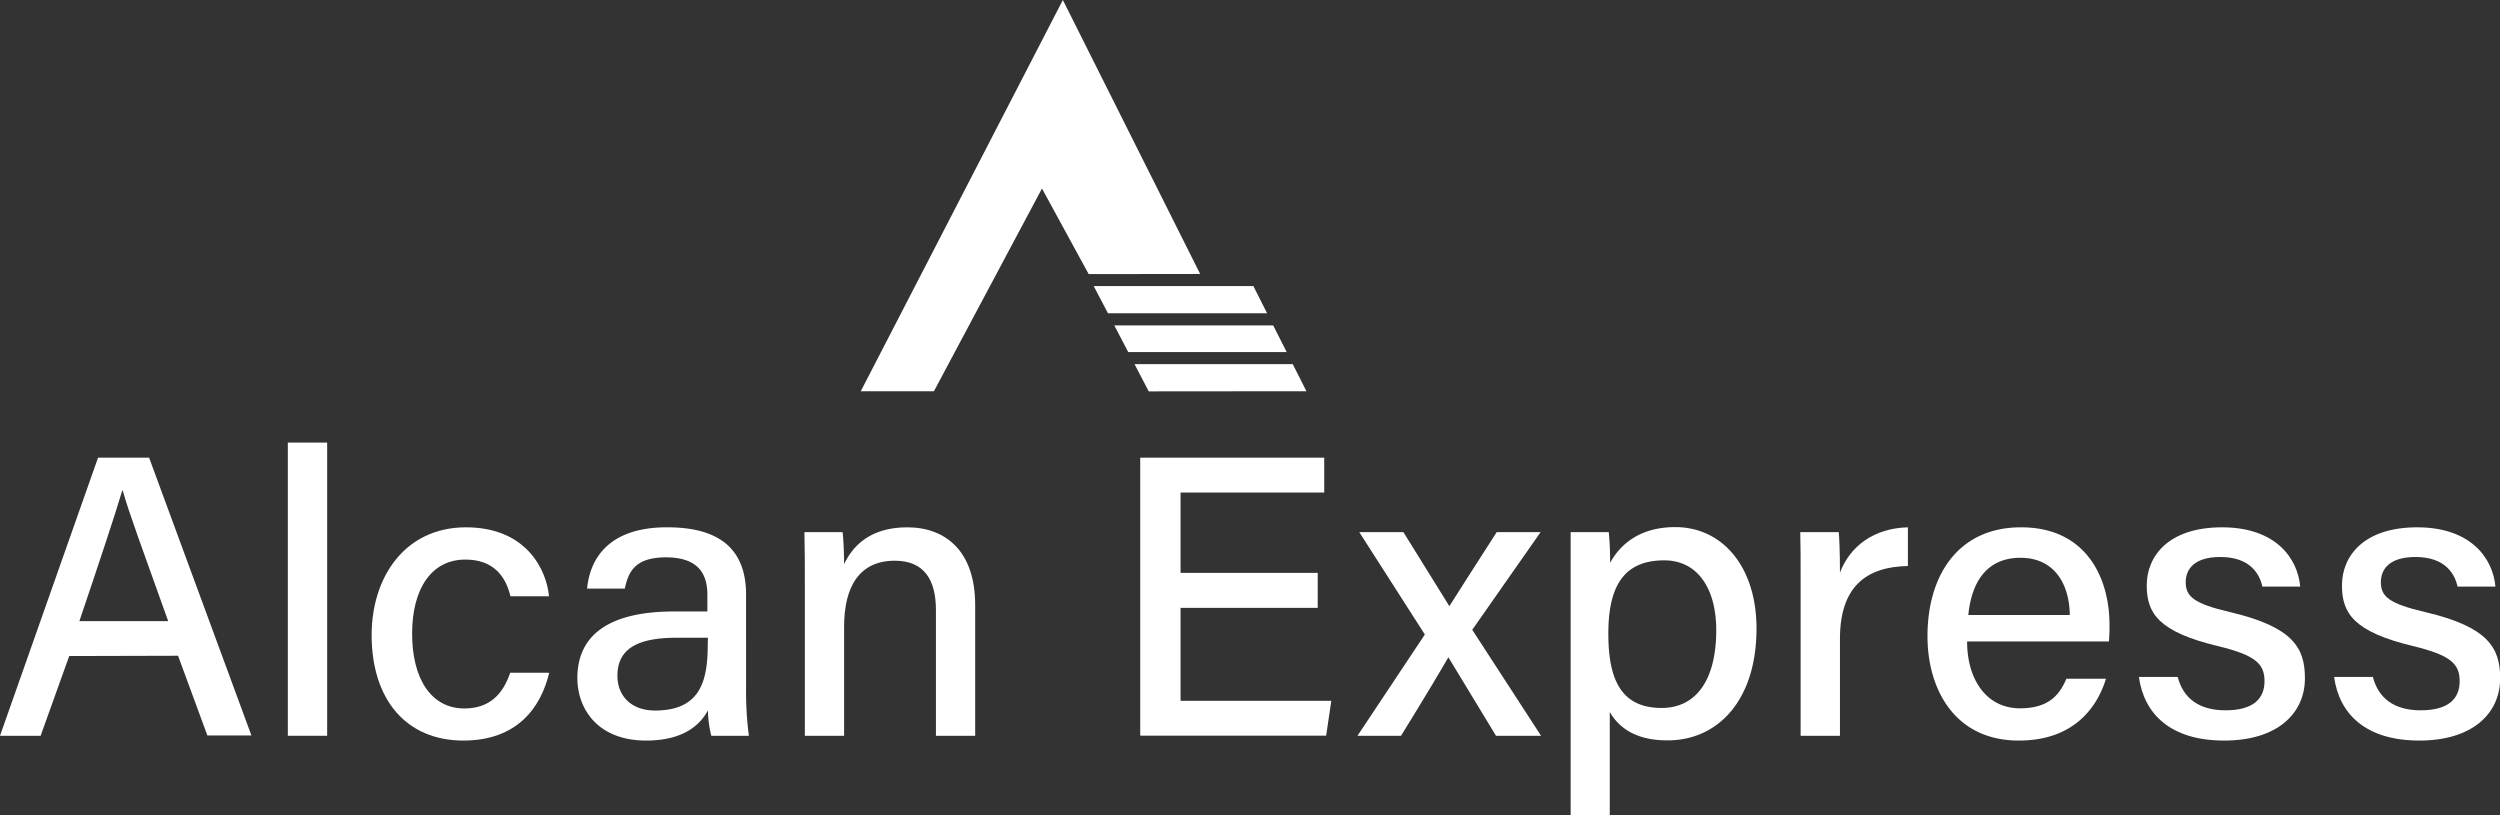 <svg id="Layer_1" data-name="Layer 1" xmlns="http://www.w3.org/2000/svg" viewBox="0 0 349.6 114.02">
  <rect x="0" y="0" width="349.6" height="114.02" fill="#333333" stroke="none"/>
  <defs>
    <style>
      .cls-1 {
        fill: #fff;
      }
    </style>
  </defs>
  <title>Untitled-1</title>
  <g>
    <g>
      <path class="cls-1" d="M9.68,91.74l-4,11.15H0L13.71,64h7.14l14.31,38.85H29l-4.1-11.15Zm13.84-4.88C20,77,18,71.64,17.16,68.58H17.1c-1,3.39-3.16,9.87-6,18.28Z"/>
      <path class="cls-1" d="M40.25,102.89v-41h5.5v41Z"/>
      <path class="cls-1" d="M76.8,94.08c-1.16,4.87-4.48,9.48-12,9.48-8,0-12.83-5.74-12.83-14.75,0-8.12,4.66-15.07,13.19-15.07s11.29,6.05,11.61,9.64H71.38c-.66-2.79-2.38-5.13-6.3-5.13-4.76,0-7.45,4.09-7.45,10.37s2.65,10.45,7.3,10.45c3.4,0,5.35-1.84,6.42-5Z"/>
      <path class="cls-1" d="M104.33,96.46a47.42,47.42,0,0,0,.39,6.43H99.47A15.06,15.06,0,0,1,99,99.34c-1,1.84-3.21,4.22-8.64,4.22-6.75,0-9.62-4.4-9.62-8.75,0-6.38,5-9.3,13.48-9.3h4.7v-2.3c0-2.41-.79-5.27-5.79-5.27-4.48,0-5.27,2.18-5.76,4.37H82.1c.39-4.15,3-8.6,11.23-8.57,7.09,0,11,2.89,11,9.42ZM99,89.18H94.63c-5.49,0-8.29,1.55-8.29,5.32,0,2.78,1.89,4.86,5.27,4.86,6.5,0,7.36-4.4,7.36-9.3Z"/>
      <path class="cls-1" d="M112.55,81.59c0-2.47,0-5-.06-7.18h5.34c.13.82.22,3.62.21,4.48,1.1-2.32,3.42-5.15,8.83-5.15s9.5,3.38,9.5,10.87v18.28h-5.49V85.29c0-4.09-1.56-6.88-5.74-6.88-5,0-7.1,3.66-7.1,9.25v15.23h-5.49Z"/>
      <path class="cls-1" d="M184.27,85H165.09V98h21.08l-.72,4.88h-26V64h25.73v4.88H165.09V80.11h19.18Z"/>
      <path class="cls-1" d="M196.25,74.41c3.8,6.14,5.41,8.74,6.4,10.31h.06c1.16-1.82,3.43-5.42,6.59-10.31h6.14l-9.56,13.66,9.62,14.82h-6.3c-3.29-5.43-5.54-9.12-6.63-10.93h-.06c-.91,1.58-3.14,5.35-6.59,10.93h-6.09l9.42-14.16-9.17-14.32Z"/>
      <path class="cls-1" d="M225.11,99.56V114h-5.47V81.34c0-2.32,0-4.7,0-6.93h5.33a42.49,42.49,0,0,1,.19,4.3c1.48-2.72,4.3-5,9.11-5,6.55,0,11.36,5.49,11.36,14.18,0,10.15-5.5,15.64-12.39,15.64C228.7,103.56,226.35,101.71,225.11,99.56ZM240,88.14c0-5.88-2.63-9.78-7.27-9.78-5.63,0-7.82,3.56-7.82,10.25,0,6.48,1.83,10.39,7.45,10.39C237.31,99,240,94.91,240,88.14Z"/>
      <path class="cls-1" d="M251.8,82.14c0-3.75,0-6-.05-7.73h5.38c.09.77.17,3.12.17,5.66,1.44-3.74,4.77-6.21,9.5-6.33v5.41c-5.82.11-9.5,2.87-9.5,10.19v13.55h-5.5Z"/>
      <path class="cls-1" d="M275.08,89.7c0,5.36,2.73,9.35,7.39,9.35,4.27,0,5.62-2.13,6.5-4.14h5.53c-1.1,3.61-4.17,8.65-12.19,8.65-9,0-12.77-7.23-12.77-14.59,0-8.55,4.32-15.23,13.08-15.23,9.3,0,12.37,7.31,12.37,13.59a22.49,22.49,0,0,1-.08,2.37ZM289.44,86c-.06-4.42-2.22-8-6.89-8s-6.84,3.32-7.3,8Z"/>
      <path class="cls-1" d="M304.53,94.66c.77,3,3,4.67,6.67,4.67,3.94,0,5.47-1.65,5.47-4.08s-1.29-3.63-6.47-4.89c-8.36-2-10-4.6-10-8.5,0-4.06,3-8.12,10.53-8.12s10.58,4.34,10.93,8.29h-5.29c-.37-1.69-1.64-4.14-5.88-4.14-3.72,0-4.84,1.77-4.84,3.52,0,2,1.11,3,6.22,4.19,8.8,2.08,10.45,5,10.45,9.25,0,4.94-3.88,8.71-11.28,8.71-7.63,0-11.23-3.81-11.94-8.9Z"/>
      <path class="cls-1" d="M331.82,94.66c.78,3,3,4.67,6.68,4.67,3.93,0,5.46-1.65,5.46-4.08s-1.29-3.63-6.46-4.89c-8.36-2-10-4.6-10-8.5,0-4.06,3-8.12,10.52-8.12s10.59,4.34,10.94,8.29h-5.29c-.38-1.69-1.64-4.14-5.89-4.14-3.72,0-4.84,1.77-4.84,3.52,0,2,1.12,3,6.22,4.19,8.81,2.08,10.46,5,10.46,9.25,0,4.94-3.89,8.71-11.29,8.71-7.62,0-11.23-3.81-11.93-8.9Z"/>
    </g>
    <g>
      <polygon class="cls-1" points="130.6 54.71 120.37 54.71 148.63 0 167.83 38.31 152.24 38.33 145.71 26.36 130.6 54.71"/>
      <g>
        <polygon class="cls-1" points="177.19 43.81 175.27 40 152.94 40 154.94 43.81 177.19 43.81"/>
        <polygon class="cls-1" points="178.04 45.5 155.82 45.5 157.77 49.23 179.93 49.23 178.04 45.5"/>
        <polygon class="cls-1" points="158.65 50.92 160.64 54.73 182.69 54.71 180.78 50.92 158.65 50.92"/>
      </g>
    </g>
  </g>
</svg>
